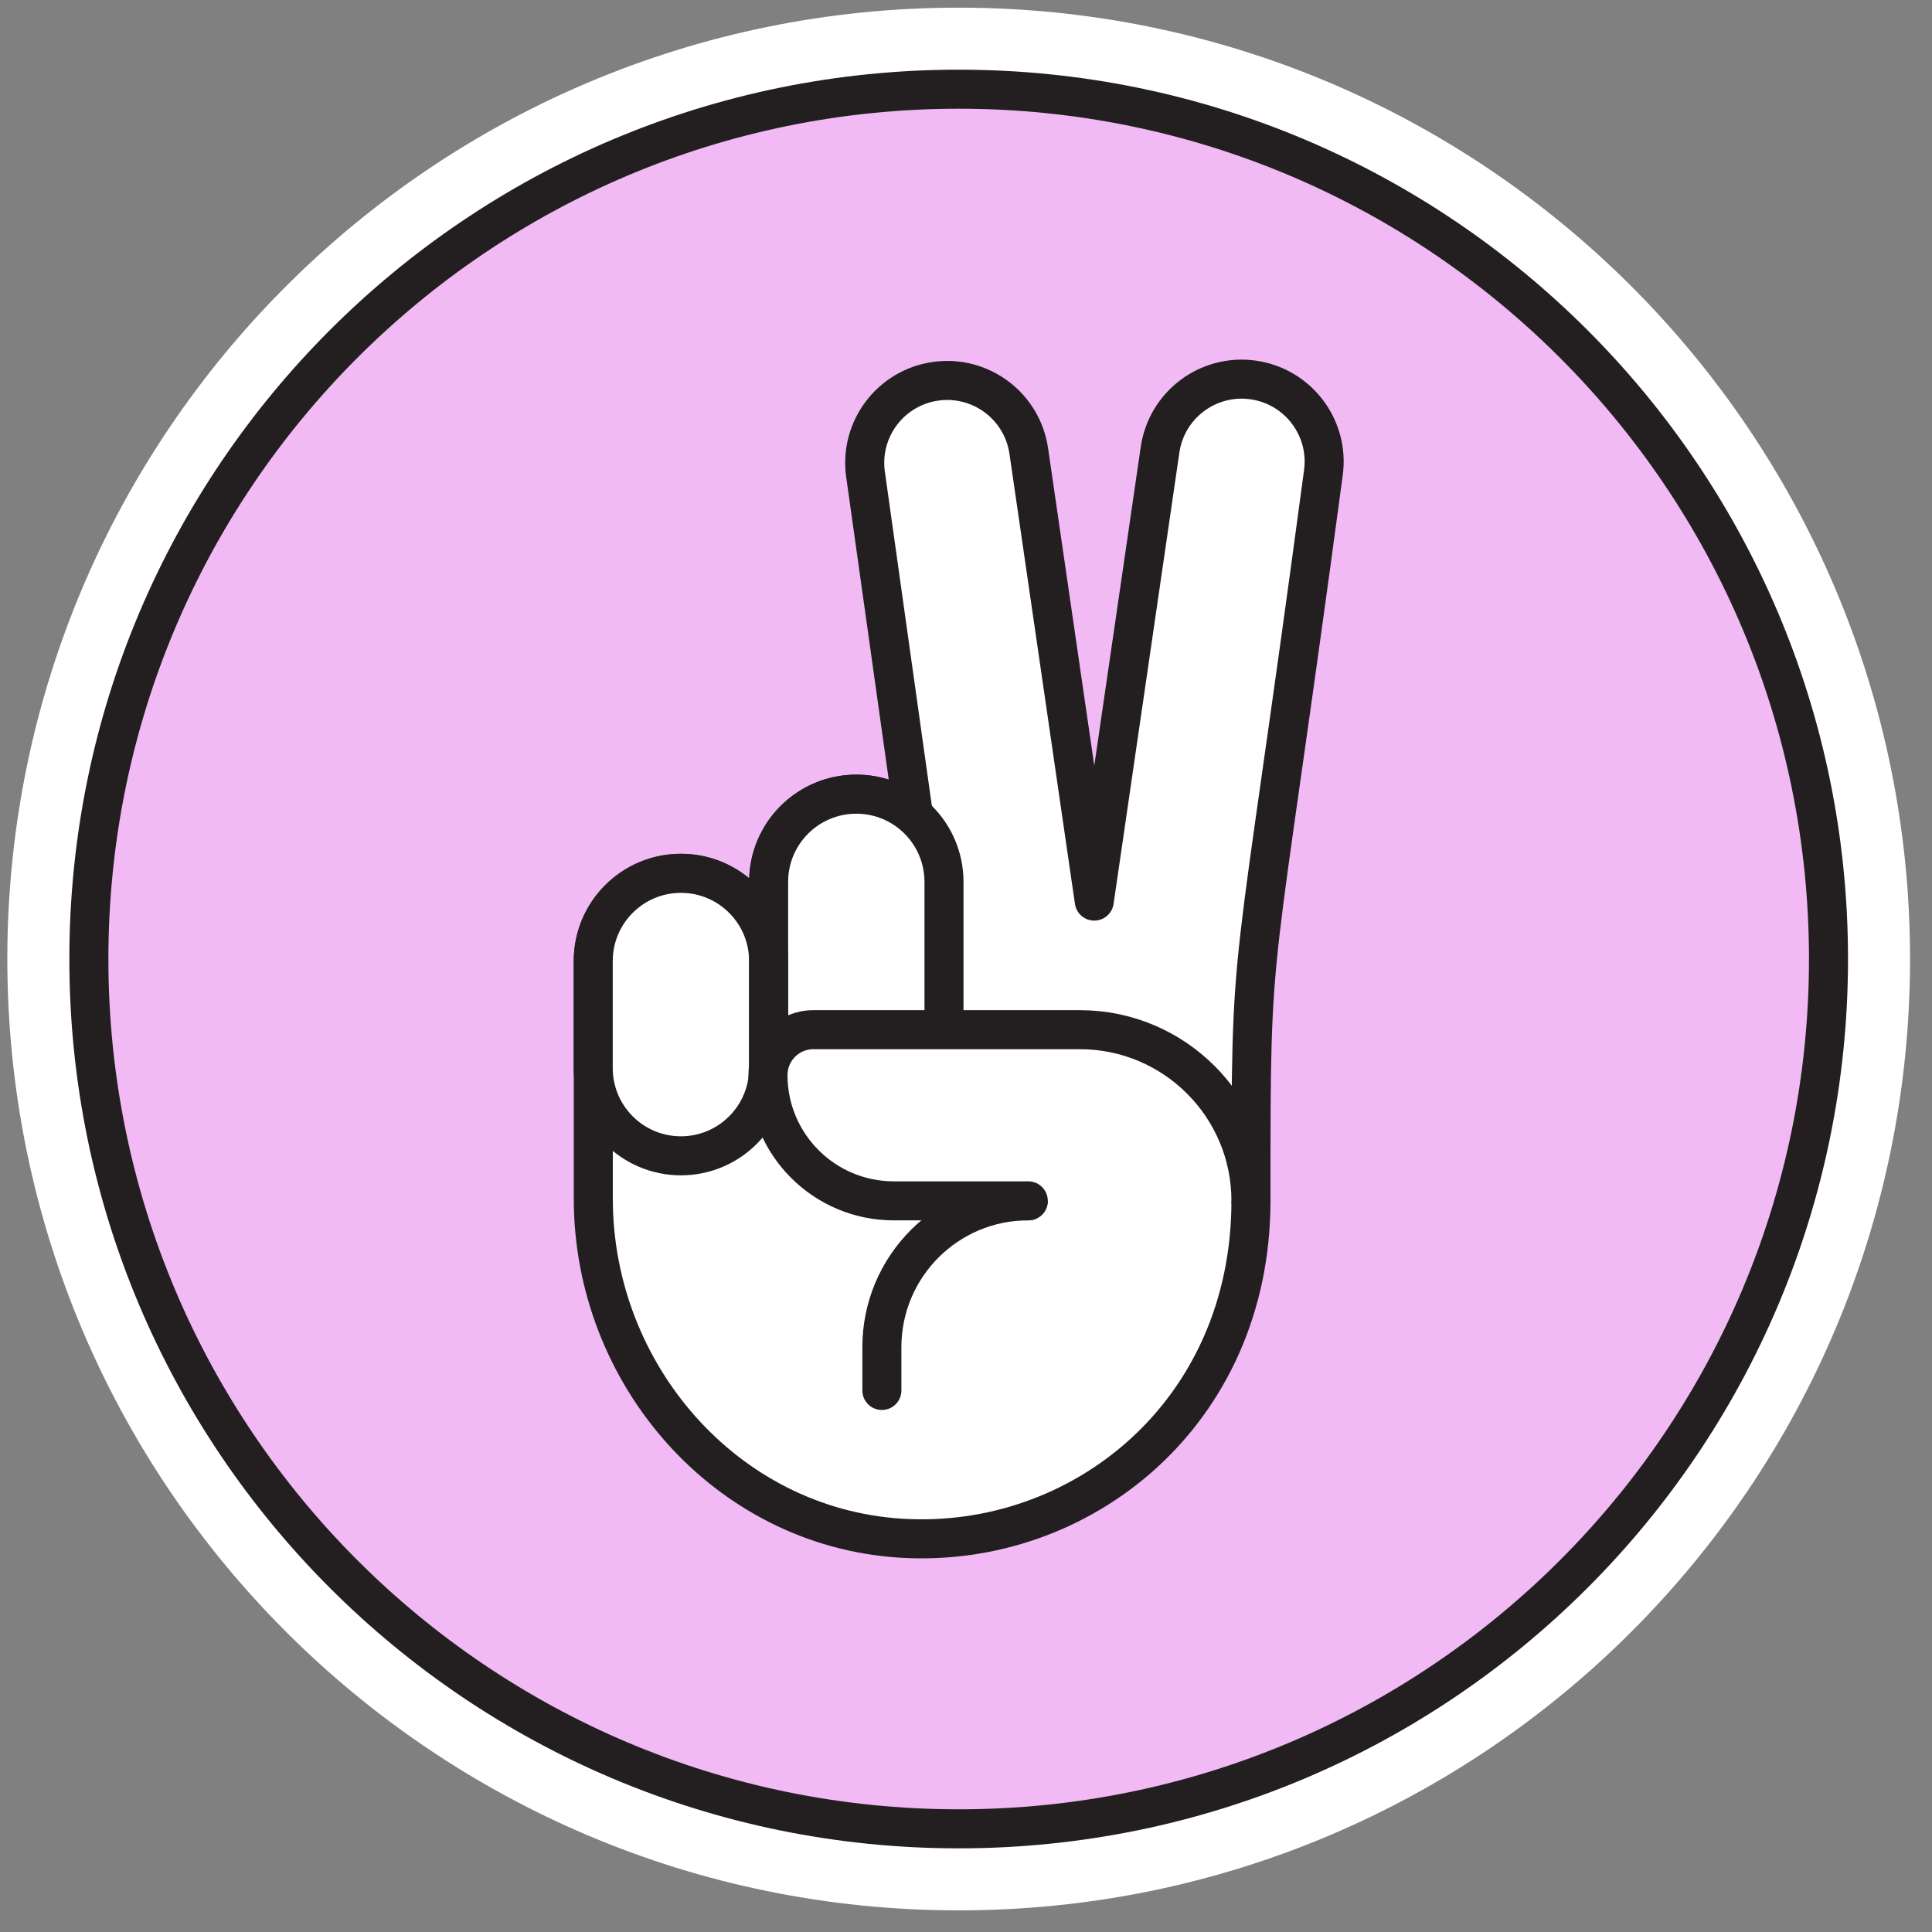 <svg width="77" height="77" viewBox="0 0 77 77" fill="none" xmlns="http://www.w3.org/2000/svg">
<rect x="0" y="0" width="77" height="77" fill="#808080" stroke="none"/>
<path d="M38.208 76.138C59.149 76.138 76.125 59.163 76.125 38.222C76.125 17.281 59.149 0.305 38.208 0.305C17.267 0.305 0.292 17.281 0.292 38.222C0.292 59.163 17.267 76.138 38.208 76.138Z" fill="white"/>
<path d="M38.208 72.888C57.354 72.888 72.875 57.367 72.875 38.222C72.875 19.076 57.354 3.555 38.208 3.555C19.062 3.555 3.542 19.076 3.542 38.222C3.542 57.367 19.062 72.888 38.208 72.888Z" fill="#F1BAF5" stroke="#231F20" stroke-width="1.556" stroke-miterlimit="10"/>
<path d="M49.944 15.143C48.146 14.89 46.484 16.143 46.232 17.94L43.612 35.913L41.004 17.992C40.751 16.193 39.089 14.942 37.292 15.195C35.494 15.448 34.242 17.11 34.496 18.907L36.406 32.493C35.794 31.968 34.999 31.65 34.131 31.65C32.201 31.65 30.636 33.215 30.636 35.145V38.3C30.636 36.37 29.071 34.805 27.141 34.805C25.211 34.805 23.646 36.37 23.646 38.3V47.777C23.646 54.757 28.914 60.853 35.879 61.303C43.056 61.768 49.857 56.35 49.857 47.855C49.857 36.637 49.857 40.387 52.742 18.853C52.994 17.058 51.742 15.397 49.944 15.143Z" fill="white"/>
<path d="M40.982 47.858C37.76 47.858 35.147 50.47 35.147 53.692V55.417" stroke="#231F20" stroke-width="1.556" stroke-miterlimit="10" stroke-linecap="round" stroke-linejoin="round"/>
<path d="M49.944 15.143C48.146 14.89 46.484 16.143 46.232 17.94L43.612 35.913L41.004 17.992C40.751 16.193 39.089 14.942 37.292 15.195C35.494 15.448 34.242 17.11 34.496 18.907L36.406 32.493C35.794 31.968 34.999 31.65 34.131 31.65C32.201 31.65 30.636 33.215 30.636 35.145V38.3C30.636 36.37 29.071 34.805 27.141 34.805C25.211 34.805 23.646 36.37 23.646 38.3V47.777C23.646 54.757 28.914 60.853 35.879 61.303C43.056 61.768 49.857 56.35 49.857 47.855C49.857 36.637 49.857 40.387 52.742 18.853C52.994 17.058 51.742 15.397 49.944 15.143Z" stroke="#231F20" stroke-width="1.556" stroke-miterlimit="10" stroke-linecap="round" stroke-linejoin="round"/>
<path d="M27.138 34.807C25.208 34.807 23.643 36.372 23.643 38.302V42.57C23.643 44.5 25.208 46.065 27.138 46.065C29.068 46.065 30.633 44.5 30.633 42.57V38.302C30.633 36.372 29.068 34.807 27.138 34.807Z" fill="white"/>
<path d="M34.128 31.652C32.198 31.652 30.633 33.217 30.633 35.147V42.57C30.633 44.5 32.198 46.065 34.128 46.065C36.058 46.065 37.623 44.5 37.623 42.57V35.147C37.622 33.215 36.058 31.652 34.128 31.652Z" fill="white"/>
<path d="M27.138 34.807C25.208 34.807 23.643 36.372 23.643 38.302V42.57C23.643 44.5 25.208 46.065 27.138 46.065C29.068 46.065 30.633 44.5 30.633 42.57V38.302C30.633 36.372 29.068 34.807 27.138 34.807Z" stroke="#231F20" stroke-width="1.556" stroke-miterlimit="10" stroke-linecap="round" stroke-linejoin="round"/>
<path d="M34.128 31.652C32.198 31.652 30.633 33.217 30.633 35.147V42.57C30.633 44.5 32.198 46.065 34.128 46.065C36.058 46.065 37.623 44.5 37.623 42.57V35.147C37.622 33.215 36.058 31.652 34.128 31.652Z" stroke="#231F20" stroke-width="1.556" stroke-miterlimit="10" stroke-linecap="round" stroke-linejoin="round"/>
<path d="M49.857 47.858C49.857 44.092 46.803 41.038 43.037 41.038H32.417C31.418 41.038 30.608 41.848 30.608 42.847C30.608 45.615 32.852 47.86 35.622 47.86H40.982" fill="white"/>
<path d="M49.857 47.858C49.857 44.092 46.803 41.038 43.037 41.038H32.417C31.418 41.038 30.608 41.848 30.608 42.847C30.608 45.615 32.852 47.86 35.622 47.86H40.982" stroke="#231F20" stroke-width="1.556" stroke-miterlimit="10" stroke-linecap="round" stroke-linejoin="round"/>
</svg>
